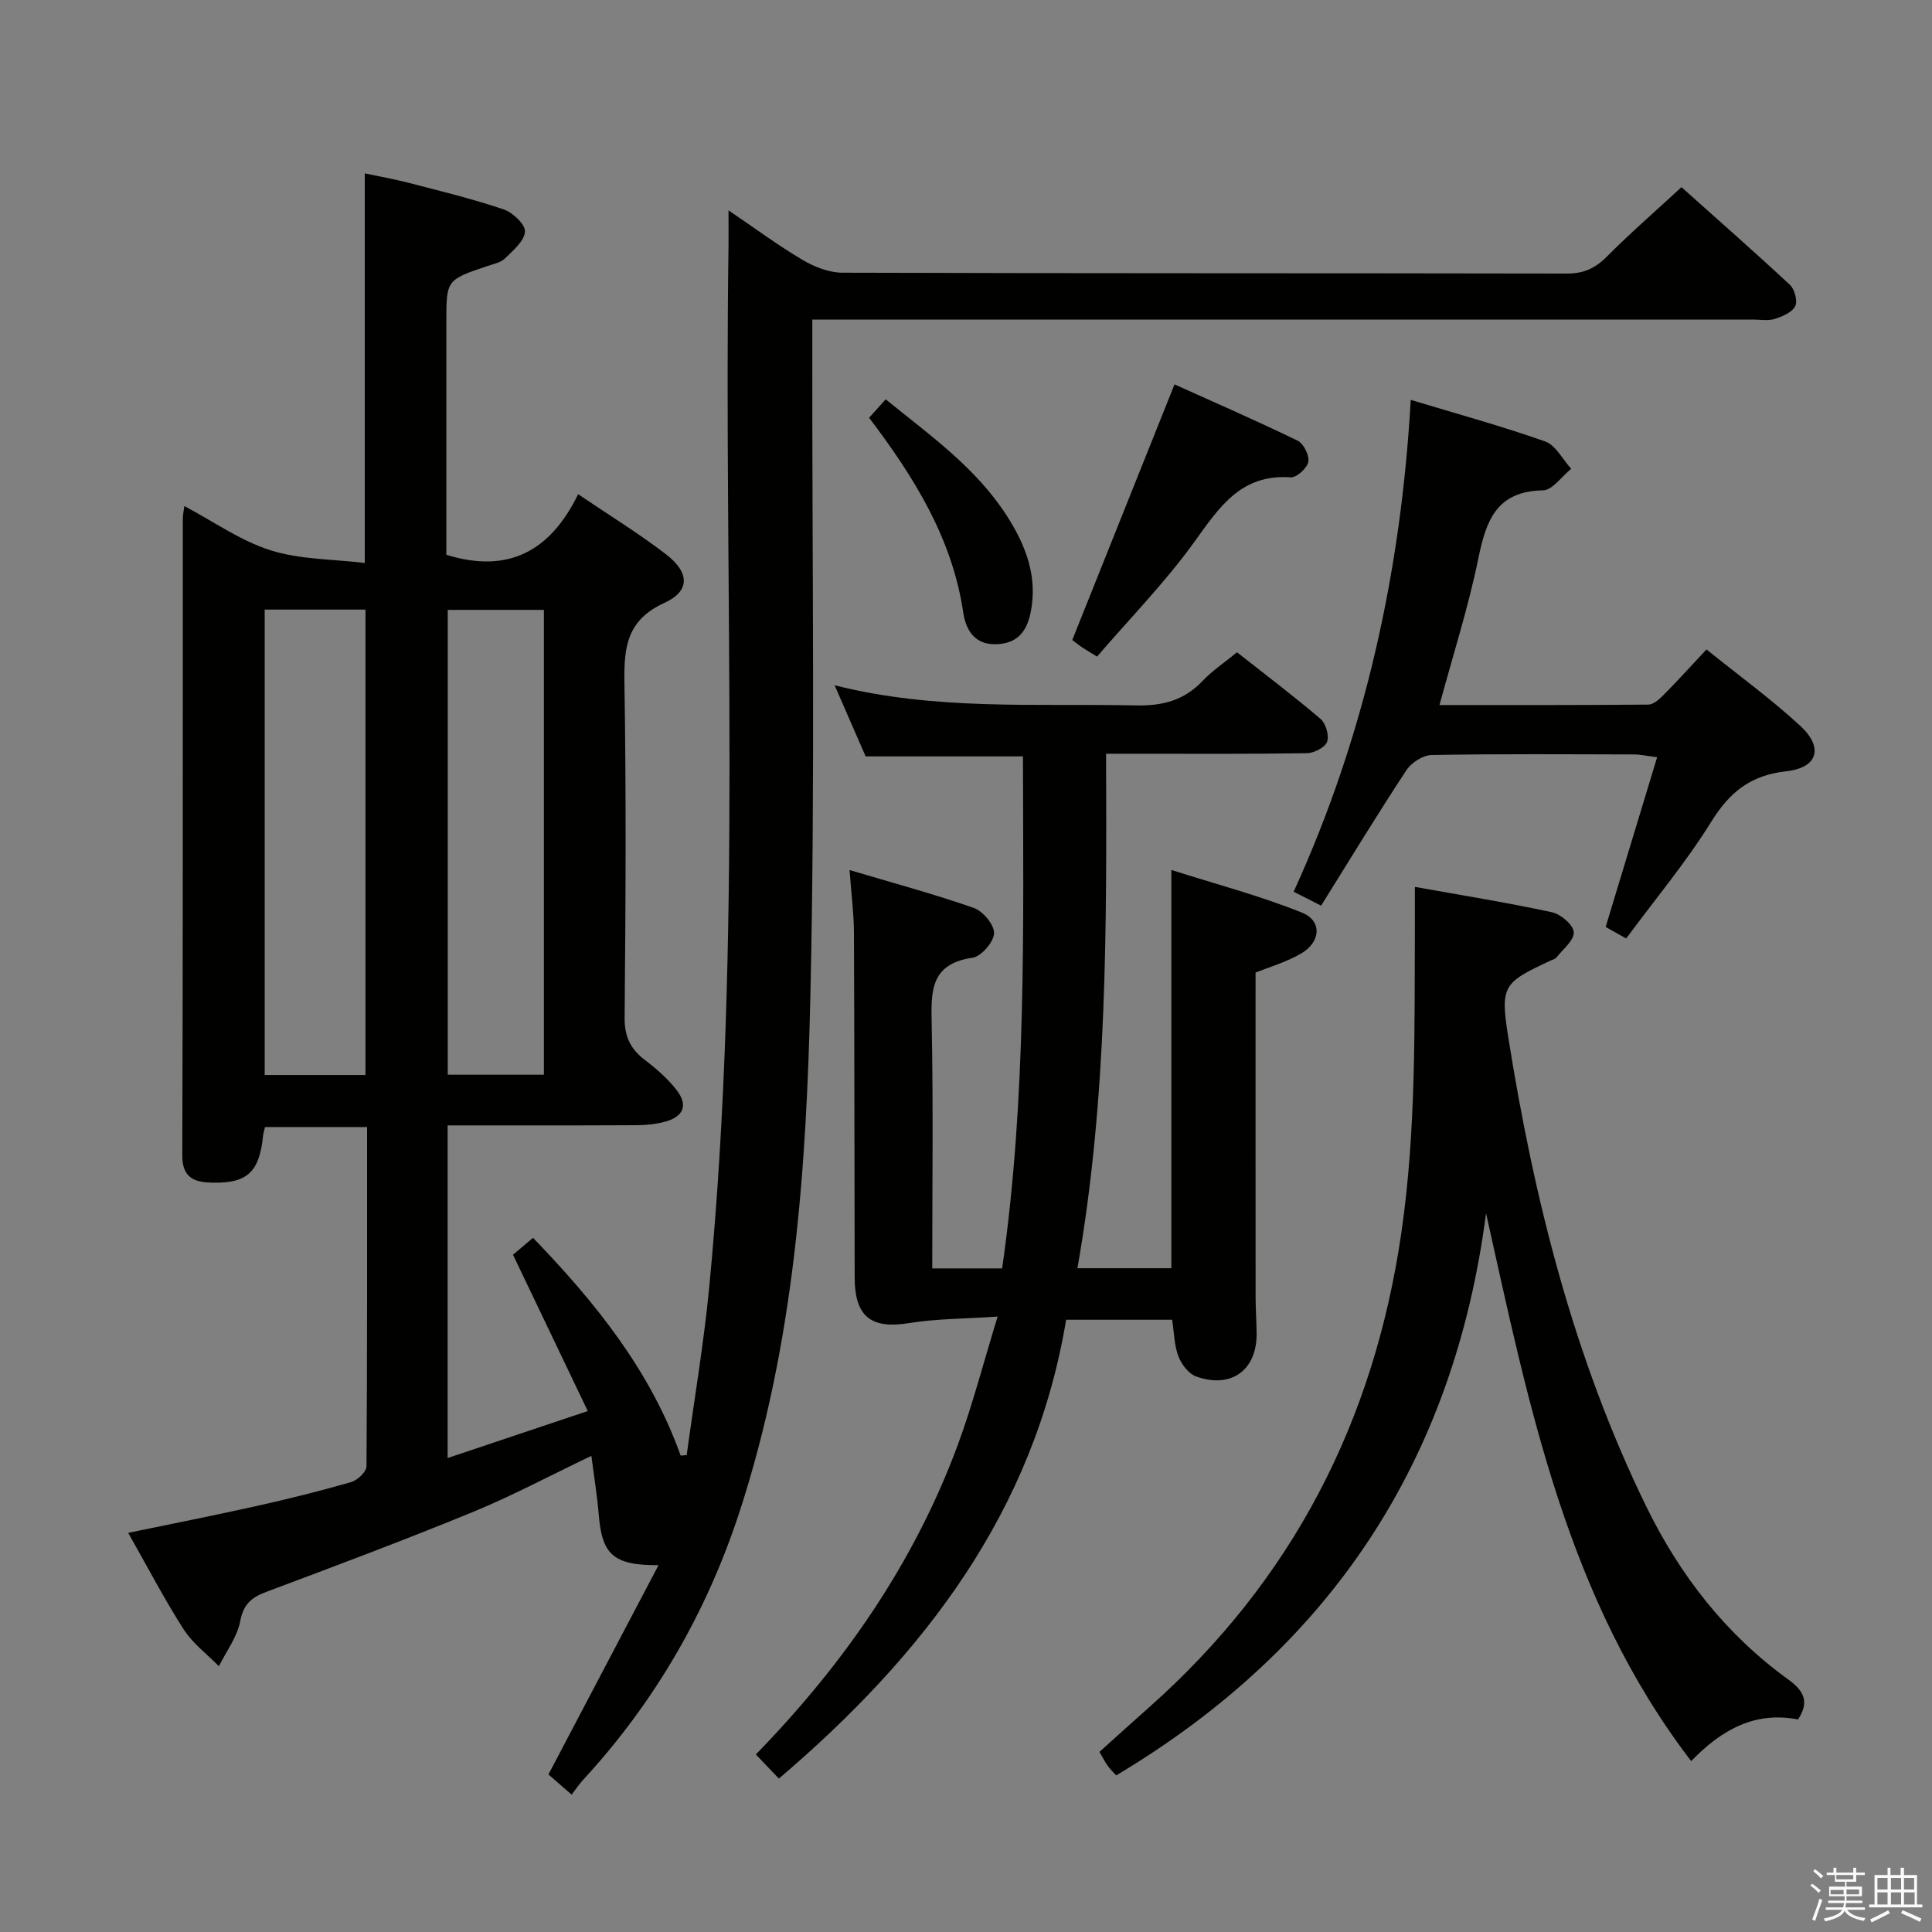 <svg enable-background="new 0 0 400 400" viewBox="0 0 400 400" xmlns="http://www.w3.org/2000/svg"><rect x="0" y="0" width="400" height="400" fill="#808080" stroke="none"/><path d="m374.8 390.4.4-.4c.7.5 1.3 1 1.8 1.4l-.5.5c-.5-.6-1.1-1.1-1.7-1.5zm1 7.3-.6-.3c.5-1.4 1.1-2.8 1.5-4.3.2.1.4.2.6.3-.5 1.3-1 2.8-1.5 4.3zm-.4-10.3.4-.4c.4.3 1 .8 1.7 1.4l-.5.5c-.4-.5-1-1-1.6-1.5zm2.5.3h1.7v-1h.6v1h3.5v-1h.6v1h1.8v.5h-1.8v1.4h-2v1h3.2v2h-3.2v.9h3.3v.5h-3.4c0 .3-.1.6-.1.9h4v.5h-3.7c.7.9 1.9 1.5 3.8 1.7-.1.2-.2.4-.3.6-2.1-.4-3.5-1.1-4-2.1-.4 1-1.8 1.7-4 2.2-.1-.2-.2-.4-.3-.6 2.1-.4 3.4-1 3.8-1.8h-3.4v-.5h3.6c.1-.3.1-.6.2-.9h-3.3v-.5h3.4c0-.3 0-.6 0-.9h-3.2v-2h3.3v-1h-2.1v-1.4h-1.7v-.5zm1.1 3.5v1h2.7c0-.3 0-.4 0-.4 0-.1 0-.2 0-.2 0-.1 0-.2 0-.3h-2.7zm1.2-3v.9h3.5v-.9zm4.7 3h-2.6v.6.4h2.6z" fill="#fafafb"/><path d="m393.6 386.7h.6v1.5h2.7v6.1h1.1v.6h-11v-.6h1.1v-6.1h2.7v-1.5h.6v1.5h2.1v-1.5zm-2.7 8.8.4.6c-1.2.6-2.5 1.3-3.8 1.9-.1-.2-.2-.4-.3-.6 1.2-.6 2.5-1.2 3.7-1.9zm-2.2-6.7v2.4h2.1v-2.4zm0 3v2.5h2.1v-2.5zm2.8-3v2.4h2.1v-2.4zm0 3v2.5h2.1v-2.5zm6 6.1c-1.4-.7-2.7-1.3-3.9-1.8l.3-.6c1.5.6 2.7 1.2 3.9 1.7zm-1.2-9.1h-2.1v2.4h2.1zm-2.1 3v2.5h2.2v-2.5z" fill="#fafafb"/><g fill="#010100"><path d="m92.68 233v68.87c9.56-3.21 18.72-6.27 29.01-9.73-5.25-10.97-10.29-21.51-15.48-32.36 1.11-.94 2.48-2.09 4.15-3.5 12.9 13.37 24.27 27.45 30.56 45.08.42-.03.83-.06 1.25-.09 1.59-11.7 3.58-23.36 4.7-35.1 6.85-71.62 2.94-143.45 3.96-215.19.03-2.14 0-4.29 0-7.43 5.54 3.76 10.29 7.28 15.35 10.27 2.43 1.44 5.46 2.63 8.22 2.64 49.99.16 99.98.08 149.97.18 3.47.01 5.87-1.06 8.29-3.49 4.8-4.83 9.96-9.31 15.47-14.4 7.02 6.28 14.84 13.14 22.46 20.23.98.91 1.63 3.39 1.08 4.43-.68 1.29-2.68 2.13-4.27 2.63-1.37.43-2.97.12-4.47.12-62.66 0-125.31 0-187.97 0-1.98 0-3.96 0-6.78 0v6.08c-.06 44.66.61 89.33-.4 133.97-.82 36.03-3.34 72.06-14.65 106.74-6.8 20.84-17.54 39.43-32.43 55.58-.78.85-1.43 1.83-2.35 3.03-2.1-1.83-3.68-3.2-4.8-4.18 7.6-14.45 15.03-28.58 22.79-43.33-9.41.06-11.71-2.23-12.38-10.5-.32-3.89-.96-7.76-1.52-12.13-8.67 4.14-16.43 8.29-24.53 11.62-14.13 5.8-28.44 11.17-42.75 16.53-3.1 1.16-4.76 2.55-5.43 6.09-.62 3.26-2.87 6.22-4.41 9.31-2.47-2.52-5.43-4.72-7.29-7.62-4.02-6.27-7.47-12.91-11.49-19.99 9.07-1.88 17.75-3.59 26.38-5.51 6.64-1.48 13.25-3.12 19.78-5 1.31-.38 3.17-2.13 3.18-3.26.16-23.29.12-46.59.12-70.25-7.17 0-14.06 0-21.13 0-.15.65-.36 1.27-.42 1.91-.74 7.26-3.16 9.74-10.3 9.61-3.29-.06-6.42-.56-6.41-5.55.15-43.99.09-87.98.11-131.98 0-.63.15-1.27.31-2.56 6.13 3.25 11.67 7.21 17.85 9.16 6.1 1.93 12.84 1.82 19.51 2.63 0-27.45 0-53.69 0-80.66 2.89.61 6.04 1.16 9.12 1.96 6.58 1.71 13.2 3.31 19.63 5.49 1.89.64 4.52 3.13 4.42 4.6-.13 1.96-2.46 3.91-4.15 5.56-.88.86-2.37 1.15-3.62 1.57-8.5 2.87-8.51 2.86-8.51 11.59v42.99 5.2c12.87 3.99 21.55-.79 27.29-12.54 6.54 4.43 12.6 8.14 18.2 12.45 4.9 3.77 5.01 7.61-.34 10.05-7.7 3.51-8.4 9.04-8.28 16.36.38 23.16.25 46.32.04 69.48-.04 3.96 1.22 6.55 4.25 8.84 2.37 1.79 4.67 3.82 6.49 6.15 2.45 3.14 1.49 5.54-2.38 6.59-1.89.51-3.92.71-5.89.72-12.84.07-25.66.04-39.11.04zm-17.01-10.43c0-32.26 0-64.26 0-96.36-7.1 0-13.87 0-20.87 0v96.36zm17.03-.06h19.91c0-32.32 0-64.32 0-96.24-6.82 0-13.25 0-19.91 0z"/><path d="m259.95 201.36c0 22.64-.01 44.94.01 67.23 0 2.5.19 5 .21 7.49.07 7.59-5.27 11.52-12.55 8.89-1.55-.56-3.02-2.52-3.65-4.17-.86-2.27-.88-4.86-1.29-7.56-7.08 0-14.19 0-21.95 0-6.58 39.66-29.39 69.36-59.47 95-1.5-1.58-2.97-3.11-4.77-5 18.2-18.7 32.74-39.61 41.77-63.98 3.1-8.37 5.33-17.06 8.29-26.68-6.84.47-12.66.43-18.32 1.35-7.83 1.27-11.26-1.26-11.28-9.43-.06-23.83-.04-47.66-.15-71.48-.02-3.93-.54-7.87-.91-12.89 9.09 2.71 17.52 4.97 25.73 7.85 1.89.66 4.26 3.5 4.19 5.25-.07 1.81-2.66 4.8-4.46 5.06-8.93 1.29-8.58 7.2-8.45 13.98.33 16.65.11 33.3.11 50.34h14.47c5.04-34.99 4.38-70.37 4.31-106.01-10.83 0-21.38 0-32.57 0-1.86-4.27-3.97-9.09-6.42-14.72 20.93 5.29 41.69 3.72 62.36 4.17 5.55.12 9.99-1.03 13.83-5.08 2.03-2.14 4.55-3.81 7.12-5.92 5.92 4.67 11.75 9.06 17.29 13.79 1.1.94 1.83 3.45 1.36 4.74-.43 1.17-2.7 2.34-4.18 2.36-11.83.19-23.66.11-35.49.11-1.81 0-3.61 0-6.09 0 .11 35.7.31 71.09-5.93 106.52h19.45c0-26.96 0-54.01 0-82.45 9.12 2.9 18.3 5.32 27.04 8.83 4.24 1.7 3.91 6.13-.25 8.51-3.11 1.79-6.65 2.81-9.36 3.9z"/><path d="m307.67 251.19c-6.65 51.28-32.18 89.9-76.58 116.39-.49-.55-1.19-1.22-1.75-2-.58-.79-1.01-1.69-1.71-2.87 3.44-3.1 6.85-6.19 10.29-9.24 29.58-26.24 46.51-59.06 52.2-98.14 3.14-21.54 2.71-43.11 2.82-64.72.01-2.13 0-4.26 0-6.99 9.86 1.77 19.17 3.26 28.38 5.25 1.82.39 4.43 2.63 4.51 4.13.09 1.69-2.25 3.53-3.6 5.25-.28.35-.87.46-1.32.68-9.66 4.53-10.34 5.13-8.64 15.82 5.34 33.55 13.53 66.31 28.52 97.05 6.98 14.31 16.5 26.56 29.45 35.92 3.19 2.31 4.46 4.58 2.02 8.28-8.76-1.72-15.7 1.96-22.12 8.62-25.77-33.65-33.58-73.61-42.47-113.43z"/><path d="m273.52 187.51c-2.42-1.23-3.75-1.91-5.68-2.89 14.69-32.15 22.21-66.09 24.24-101.83 9.55 2.89 18.81 5.42 27.83 8.61 2.19.77 3.61 3.72 5.39 5.66-1.95 1.56-3.87 4.43-5.84 4.46-9.69.17-11.8 6.33-13.41 14.21-2.06 10.04-5.21 19.85-8.02 30.24 14.41 0 28.82.04 43.24-.09 1.07-.01 2.28-1.12 3.15-1.99 2.91-2.94 5.69-6.01 8.89-9.43 6.61 5.33 13.32 10.21 19.39 15.79 4.91 4.52 3.68 8.71-2.9 9.44-7.34.81-11.68 4.28-15.49 10.42-5.23 8.43-11.66 16.11-17.63 24.19-1.76-.99-3.05-1.71-4.25-2.38 3.52-11.61 7.01-23.11 10.66-35.14-2.27-.29-3.5-.58-4.74-.58-13.99-.03-27.98-.14-41.96.12-1.79.03-4.19 1.59-5.22 3.16-6.01 9.12-11.68 18.47-17.65 28.03z"/><path d="m227.13 135.94c-1.69-1.04-2.4-1.44-3.07-1.9-.8-.55-1.56-1.16-2.06-1.53 7.04-17.6 13.97-34.93 21.17-52.93 8.17 3.69 16.91 7.49 25.48 11.65 1.24.6 2.47 3.06 2.22 4.38-.24 1.31-2.43 3.31-3.64 3.22-10.27-.75-14.76 6.15-19.92 13.32-6.06 8.42-13.4 15.9-20.18 23.79z"/><path d="m179.94 86.49c1.17-1.3 2.16-2.4 3.43-3.81 9.14 7.41 18.67 14.13 25.07 24.09 3.93 6.11 6.51 12.67 4.9 20.24-.84 3.94-2.9 6.24-7.06 6.37-4.51.14-6.31-2.96-6.85-6.55-2.27-15.34-10.1-27.94-19.49-40.34z"/></g></svg>